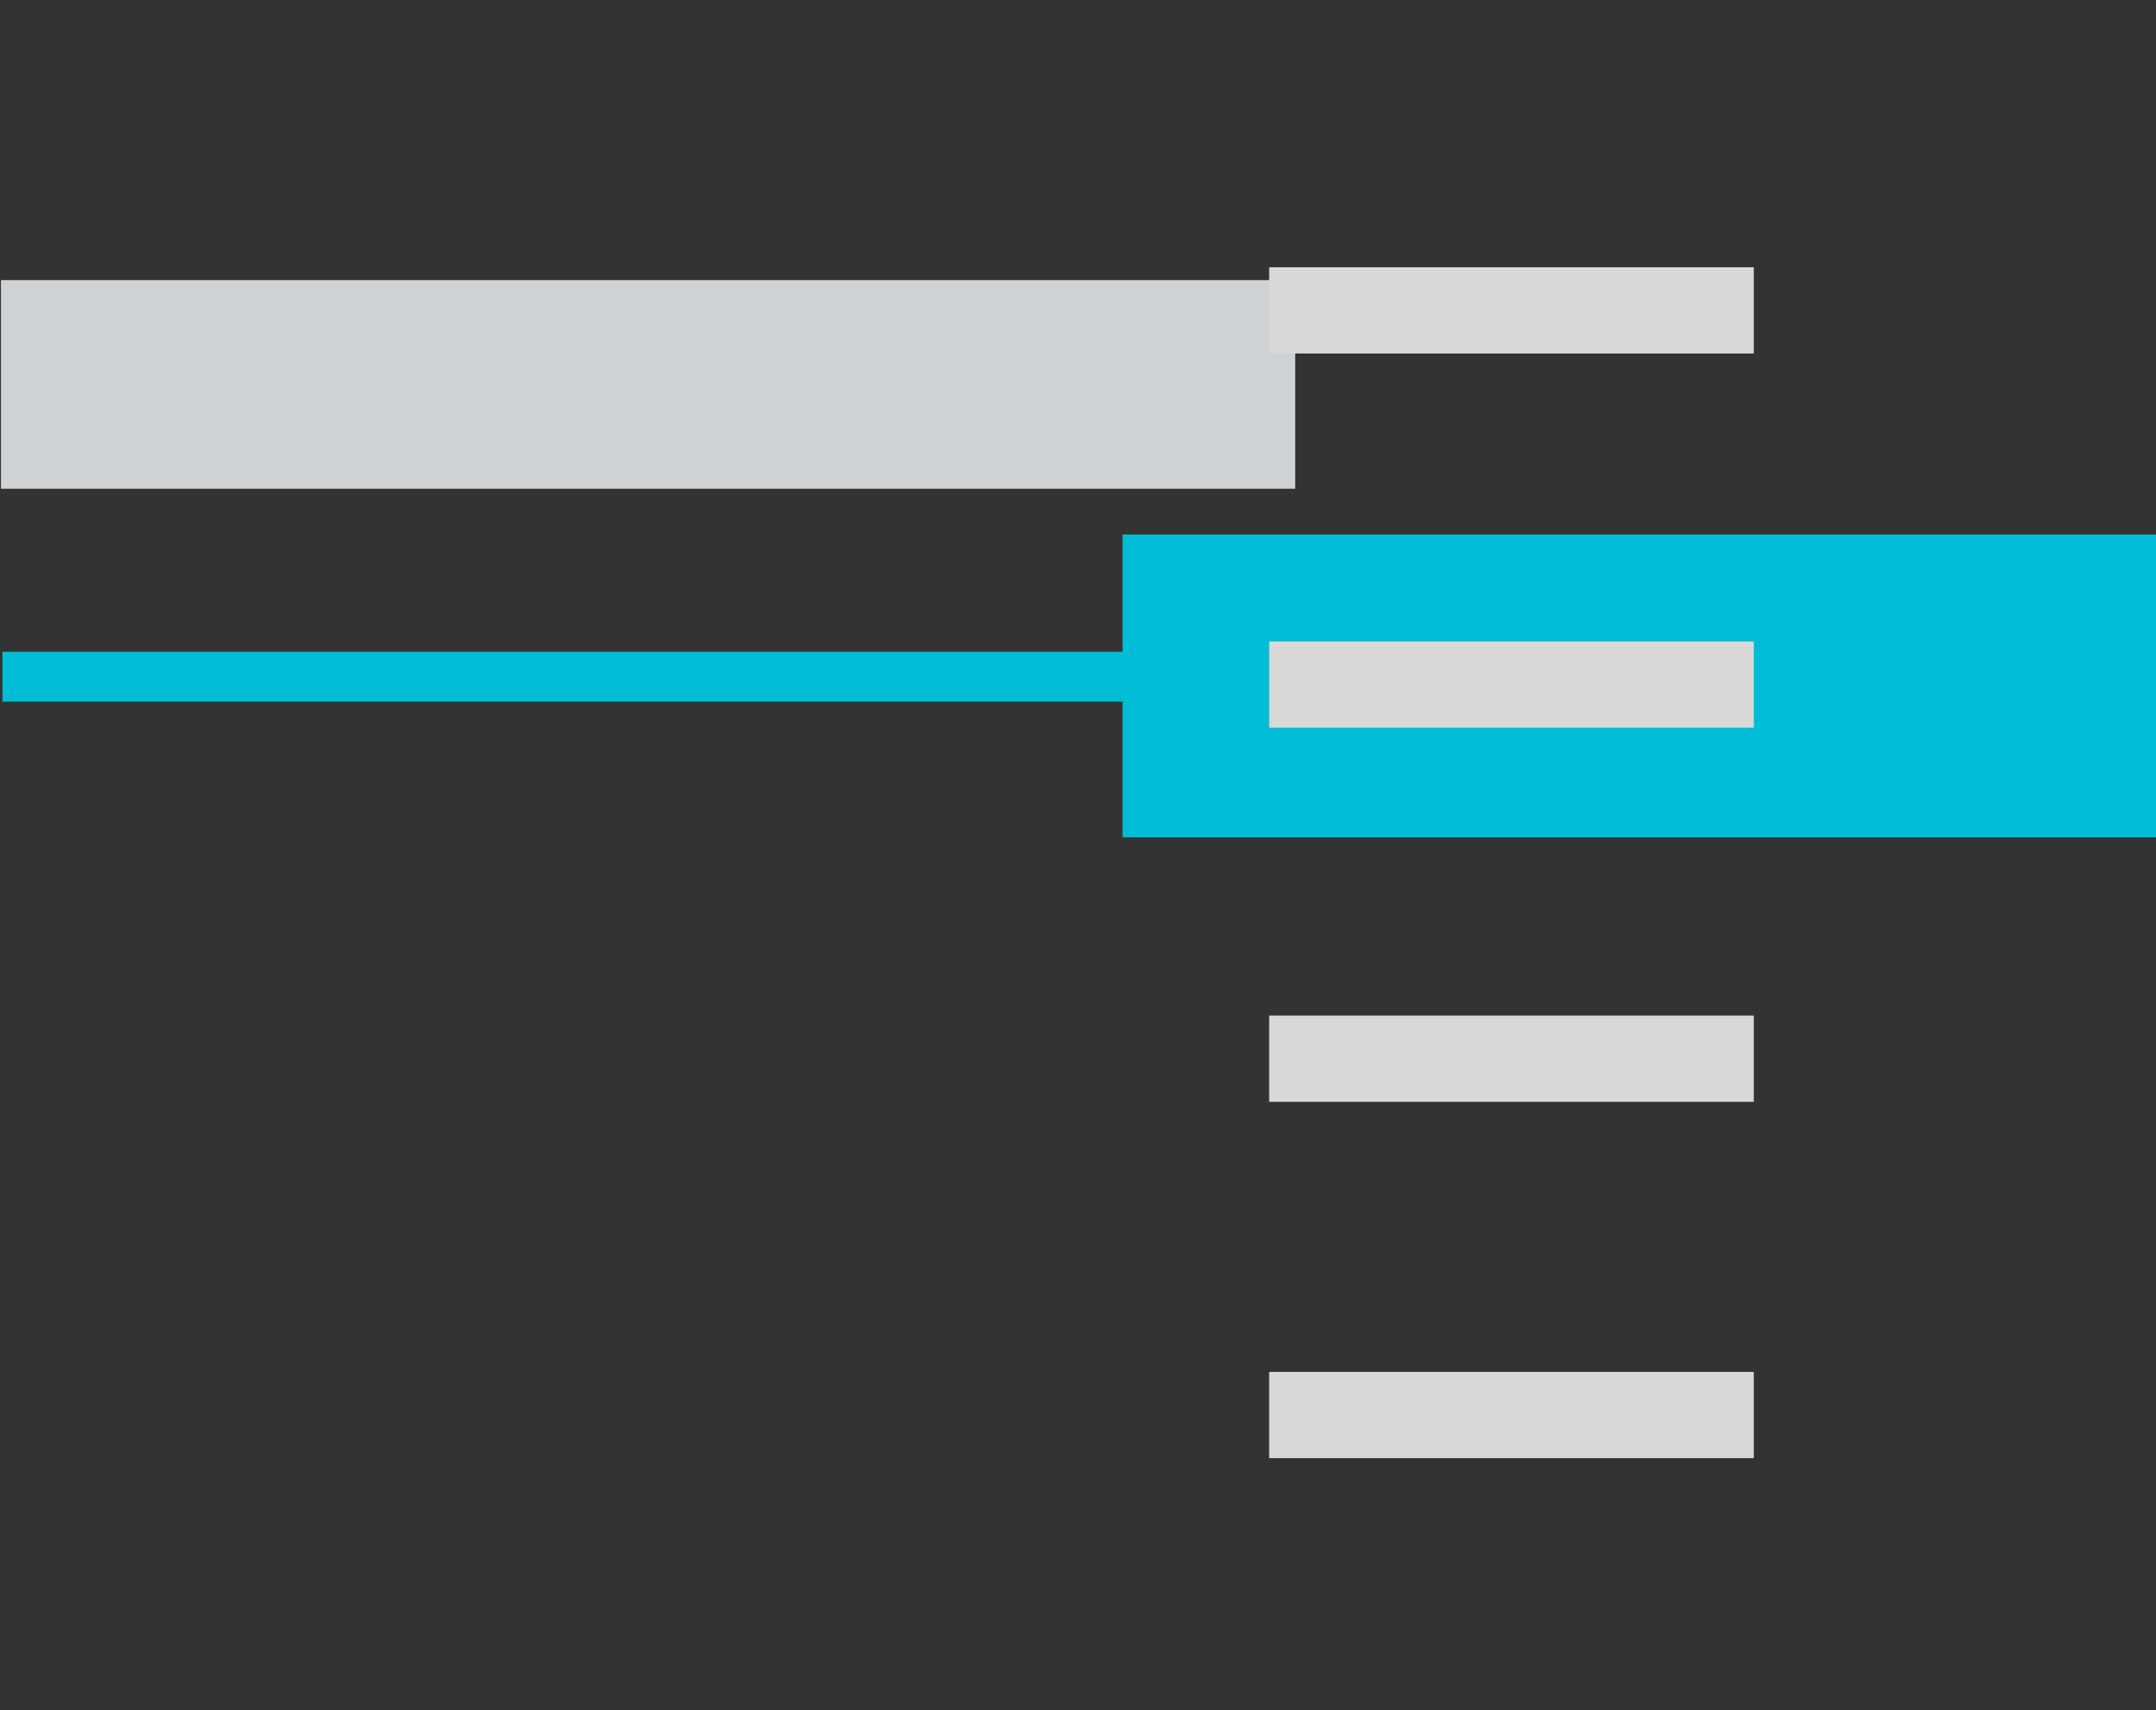 <svg width="121" height="96" viewBox="0 0 121 96" xmlns="http://www.w3.org/2000/svg" xmlns:xlink="http://www.w3.org/1999/xlink"><rect x="0" y="0" width="121" height="96" fill="#333333" stroke="none"/><desc>Component</desc><defs><path id="a" d="M62 0h58v96H62z"/><mask id="b" x="0" y="0" width="58" height="96" fill="#fff"><use xlink:href="#a"/></mask></defs><g transform="translate(1)" fill="none" fill-rule="evenodd"><path d="M.537 37.98h96.981" stroke="#00BCD4" stroke-width="2.8" stroke-linecap="square"/><path d="M4.908 21.576h60.927" stroke="#CED2D4" stroke-width="11.709" stroke-linecap="square"/><use stroke="#CED2D4" mask="url(#b)" stroke-width="2.8" fill="#F4F6F7" xlink:href="#a"/><path fill="#00BCD4" d="M62 30h58v17H62z"/><path d="M72.649 19.841h24.779V15h-27.2v4.841h2.42zm0 21h24.779V36h-27.2v4.841h2.42zm0 21h24.779V57h-27.2v4.841h2.42zm0 20h24.779V77h-27.2v4.841h2.42z" fill="#D8D8D8"/></g></svg>